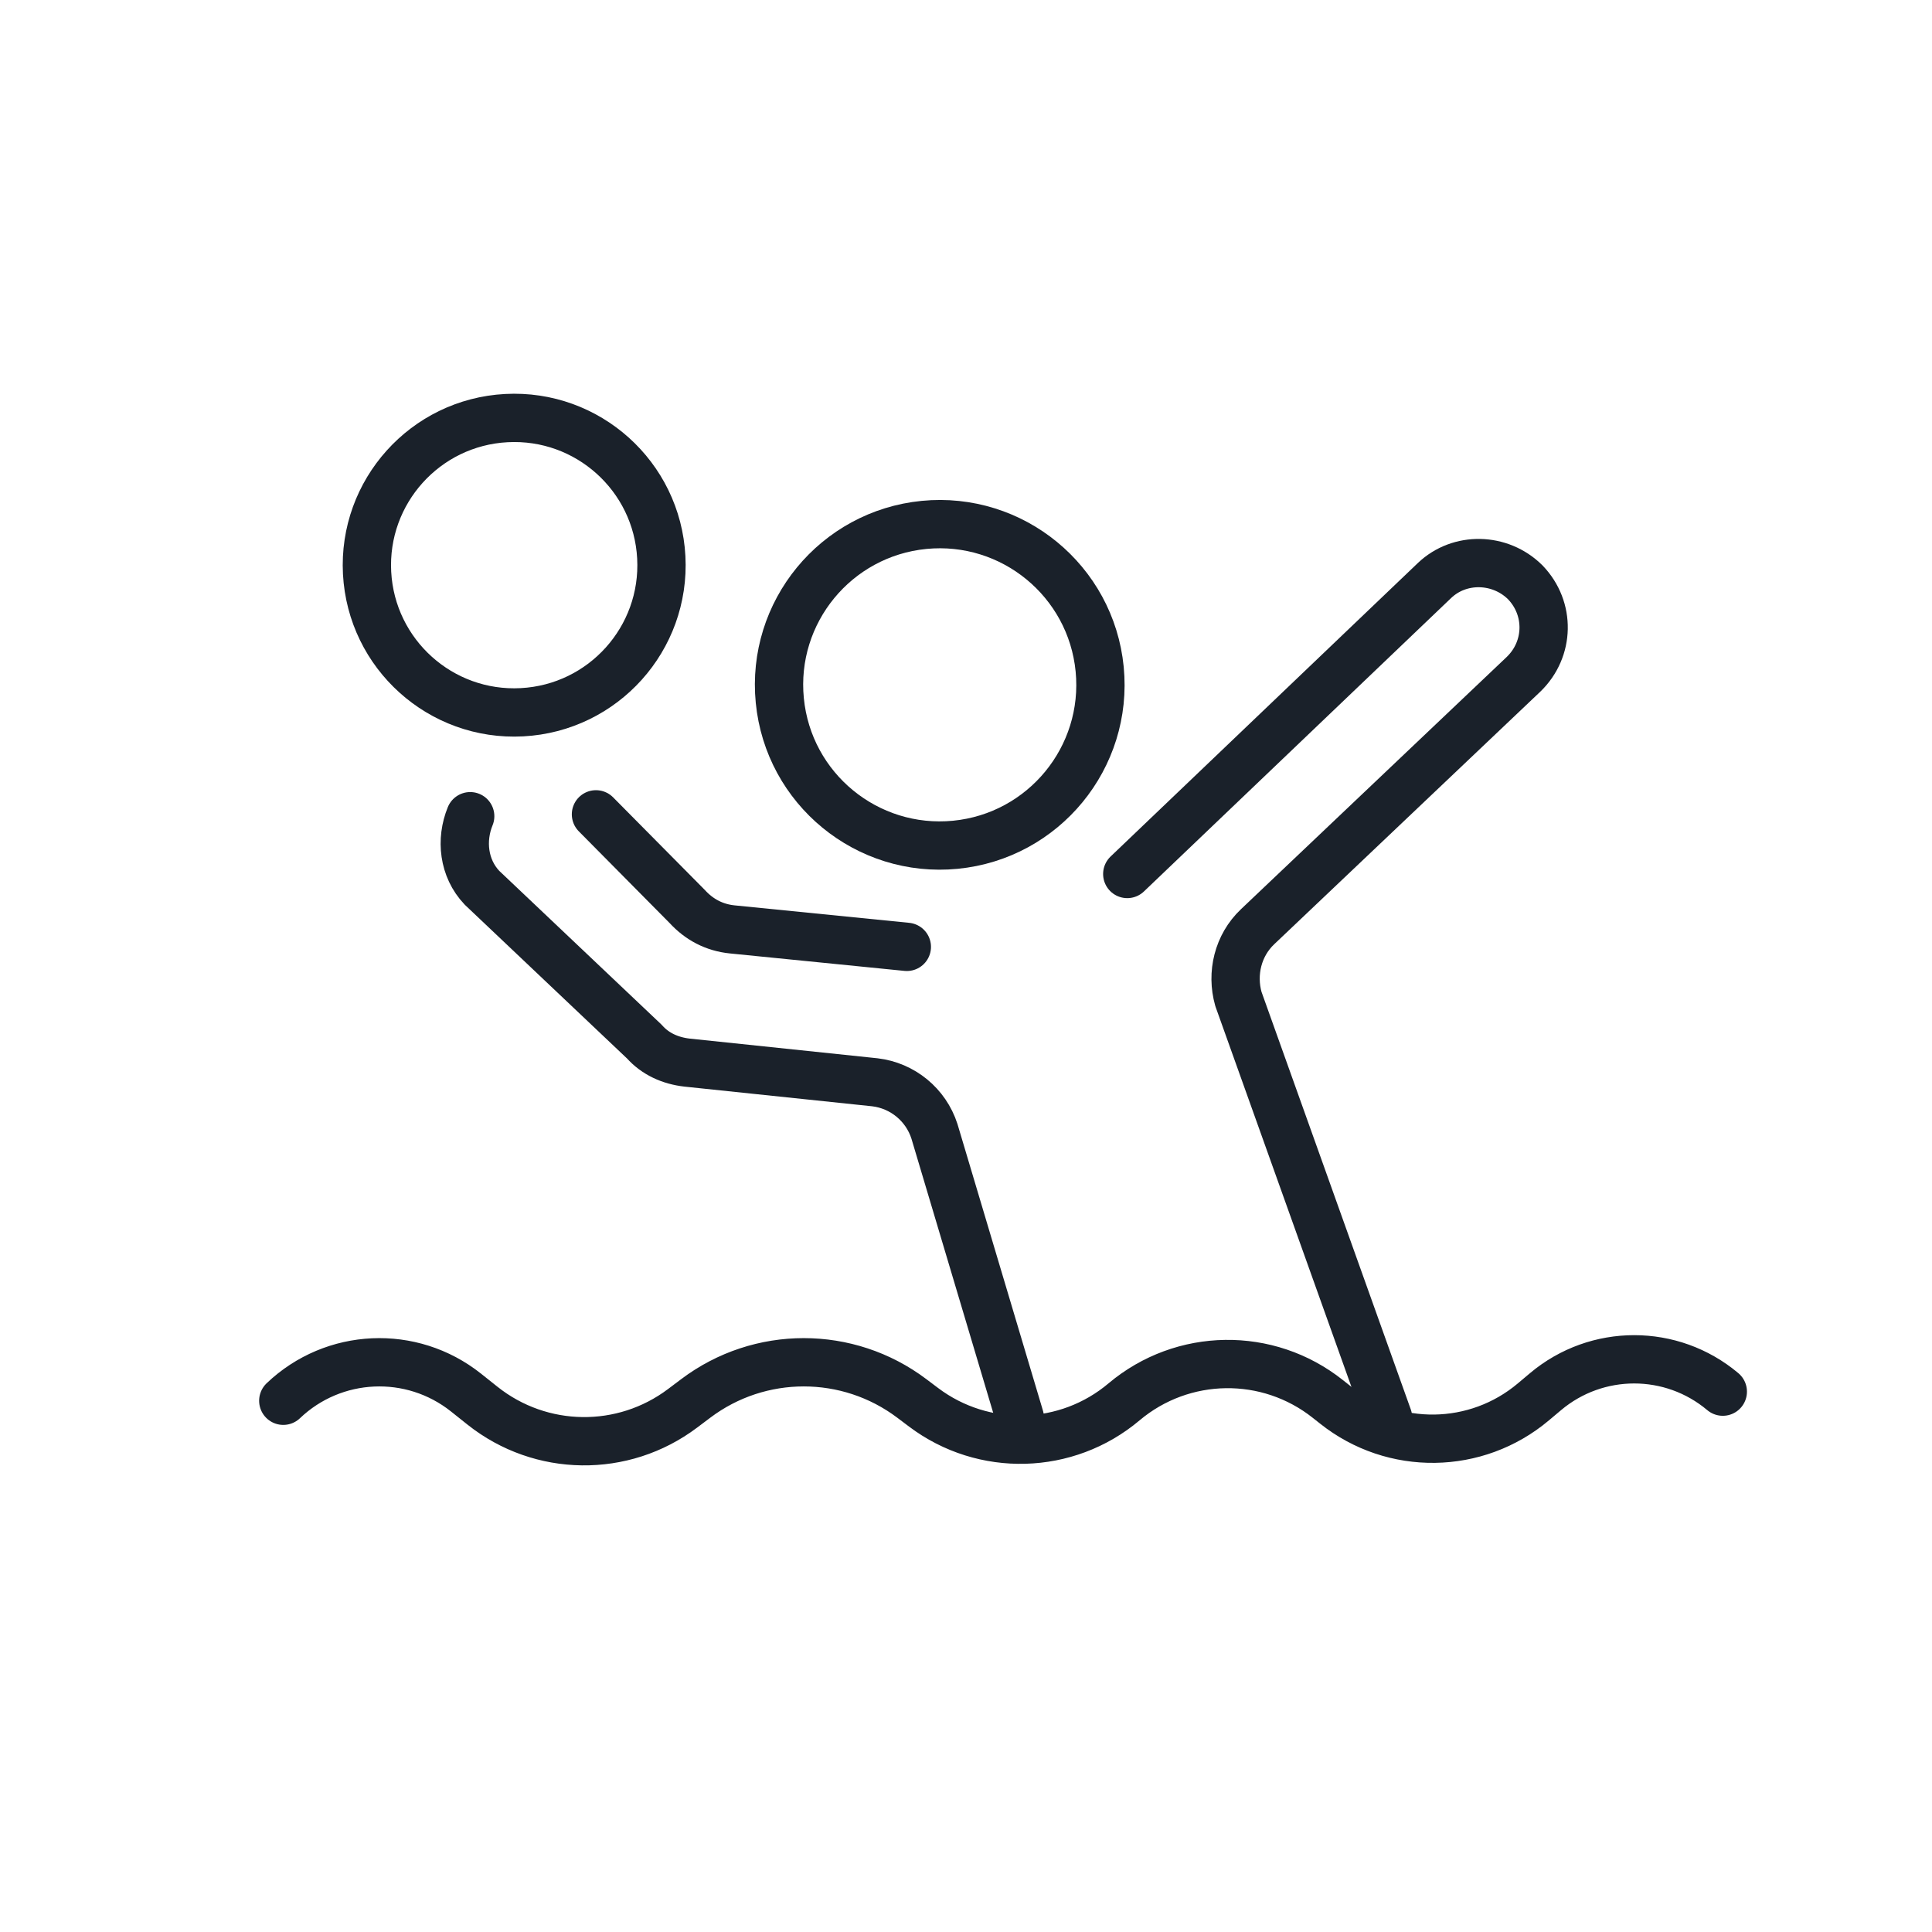 <svg width="32" height="32" viewBox="0 0 32 32" fill="none" xmlns="http://www.w3.org/2000/svg">
<path d="M10.953 9.231C10.882 7.886 9.733 6.853 8.387 6.925C7.042 6.996 6.009 8.145 6.08 9.49C6.152 10.836 7.301 11.869 8.646 11.797C9.992 11.726 11.025 10.577 10.953 9.231Z" stroke="#1A212A" stroke-width="0.8" stroke-miterlimit="10" stroke-linecap="round" stroke-linejoin="round"/>
<path d="M15.825 13.992C17.288 13.848 18.357 12.546 18.214 11.083C18.07 9.62 16.768 8.551 15.305 8.694C13.842 8.838 12.772 10.14 12.916 11.603C13.059 13.066 14.362 14.135 15.825 13.992Z" stroke="#1A212A" stroke-width="0.8" stroke-miterlimit="10" stroke-linecap="round" stroke-linejoin="round"/>
<path d="M9.871 13.488L11.382 15.014C11.581 15.231 11.831 15.364 12.13 15.394L15.02 15.683" stroke="#1A212A" stroke-width="0.8" stroke-miterlimit="10" stroke-linecap="round" stroke-linejoin="round"/>
<path d="M18.671 14.476L23.76 9.615C24.175 9.219 24.847 9.232 25.263 9.645C25.68 10.078 25.667 10.75 25.235 11.168L20.829 15.35C20.504 15.658 20.392 16.123 20.512 16.546L22.99 23.478M16.891 23.478L15.477 18.737C15.335 18.297 14.949 17.98 14.49 17.926L11.379 17.6C11.099 17.568 10.851 17.454 10.674 17.254L7.983 14.704C7.675 14.379 7.628 13.91 7.788 13.519" stroke="#1A212A" stroke-width="0.8" stroke-miterlimit="10" stroke-linecap="round" stroke-linejoin="round"/>
<path d="M4.692 23.201V23.201C5.525 22.406 6.816 22.348 7.717 23.064L7.992 23.283C8.958 24.051 10.32 24.069 11.306 23.326L11.524 23.162C12.583 22.364 14.043 22.364 15.102 23.162L15.297 23.309C16.29 24.057 17.668 24.02 18.618 23.219V23.219C19.589 22.402 21.001 22.382 21.994 23.172L22.113 23.266C23.079 24.035 24.453 24.015 25.397 23.22L25.599 23.05C26.448 22.336 27.687 22.336 28.535 23.05V23.05" stroke="#1A212A" stroke-width="0.8" stroke-linecap="round" stroke-linejoin="round"/>
</svg>
